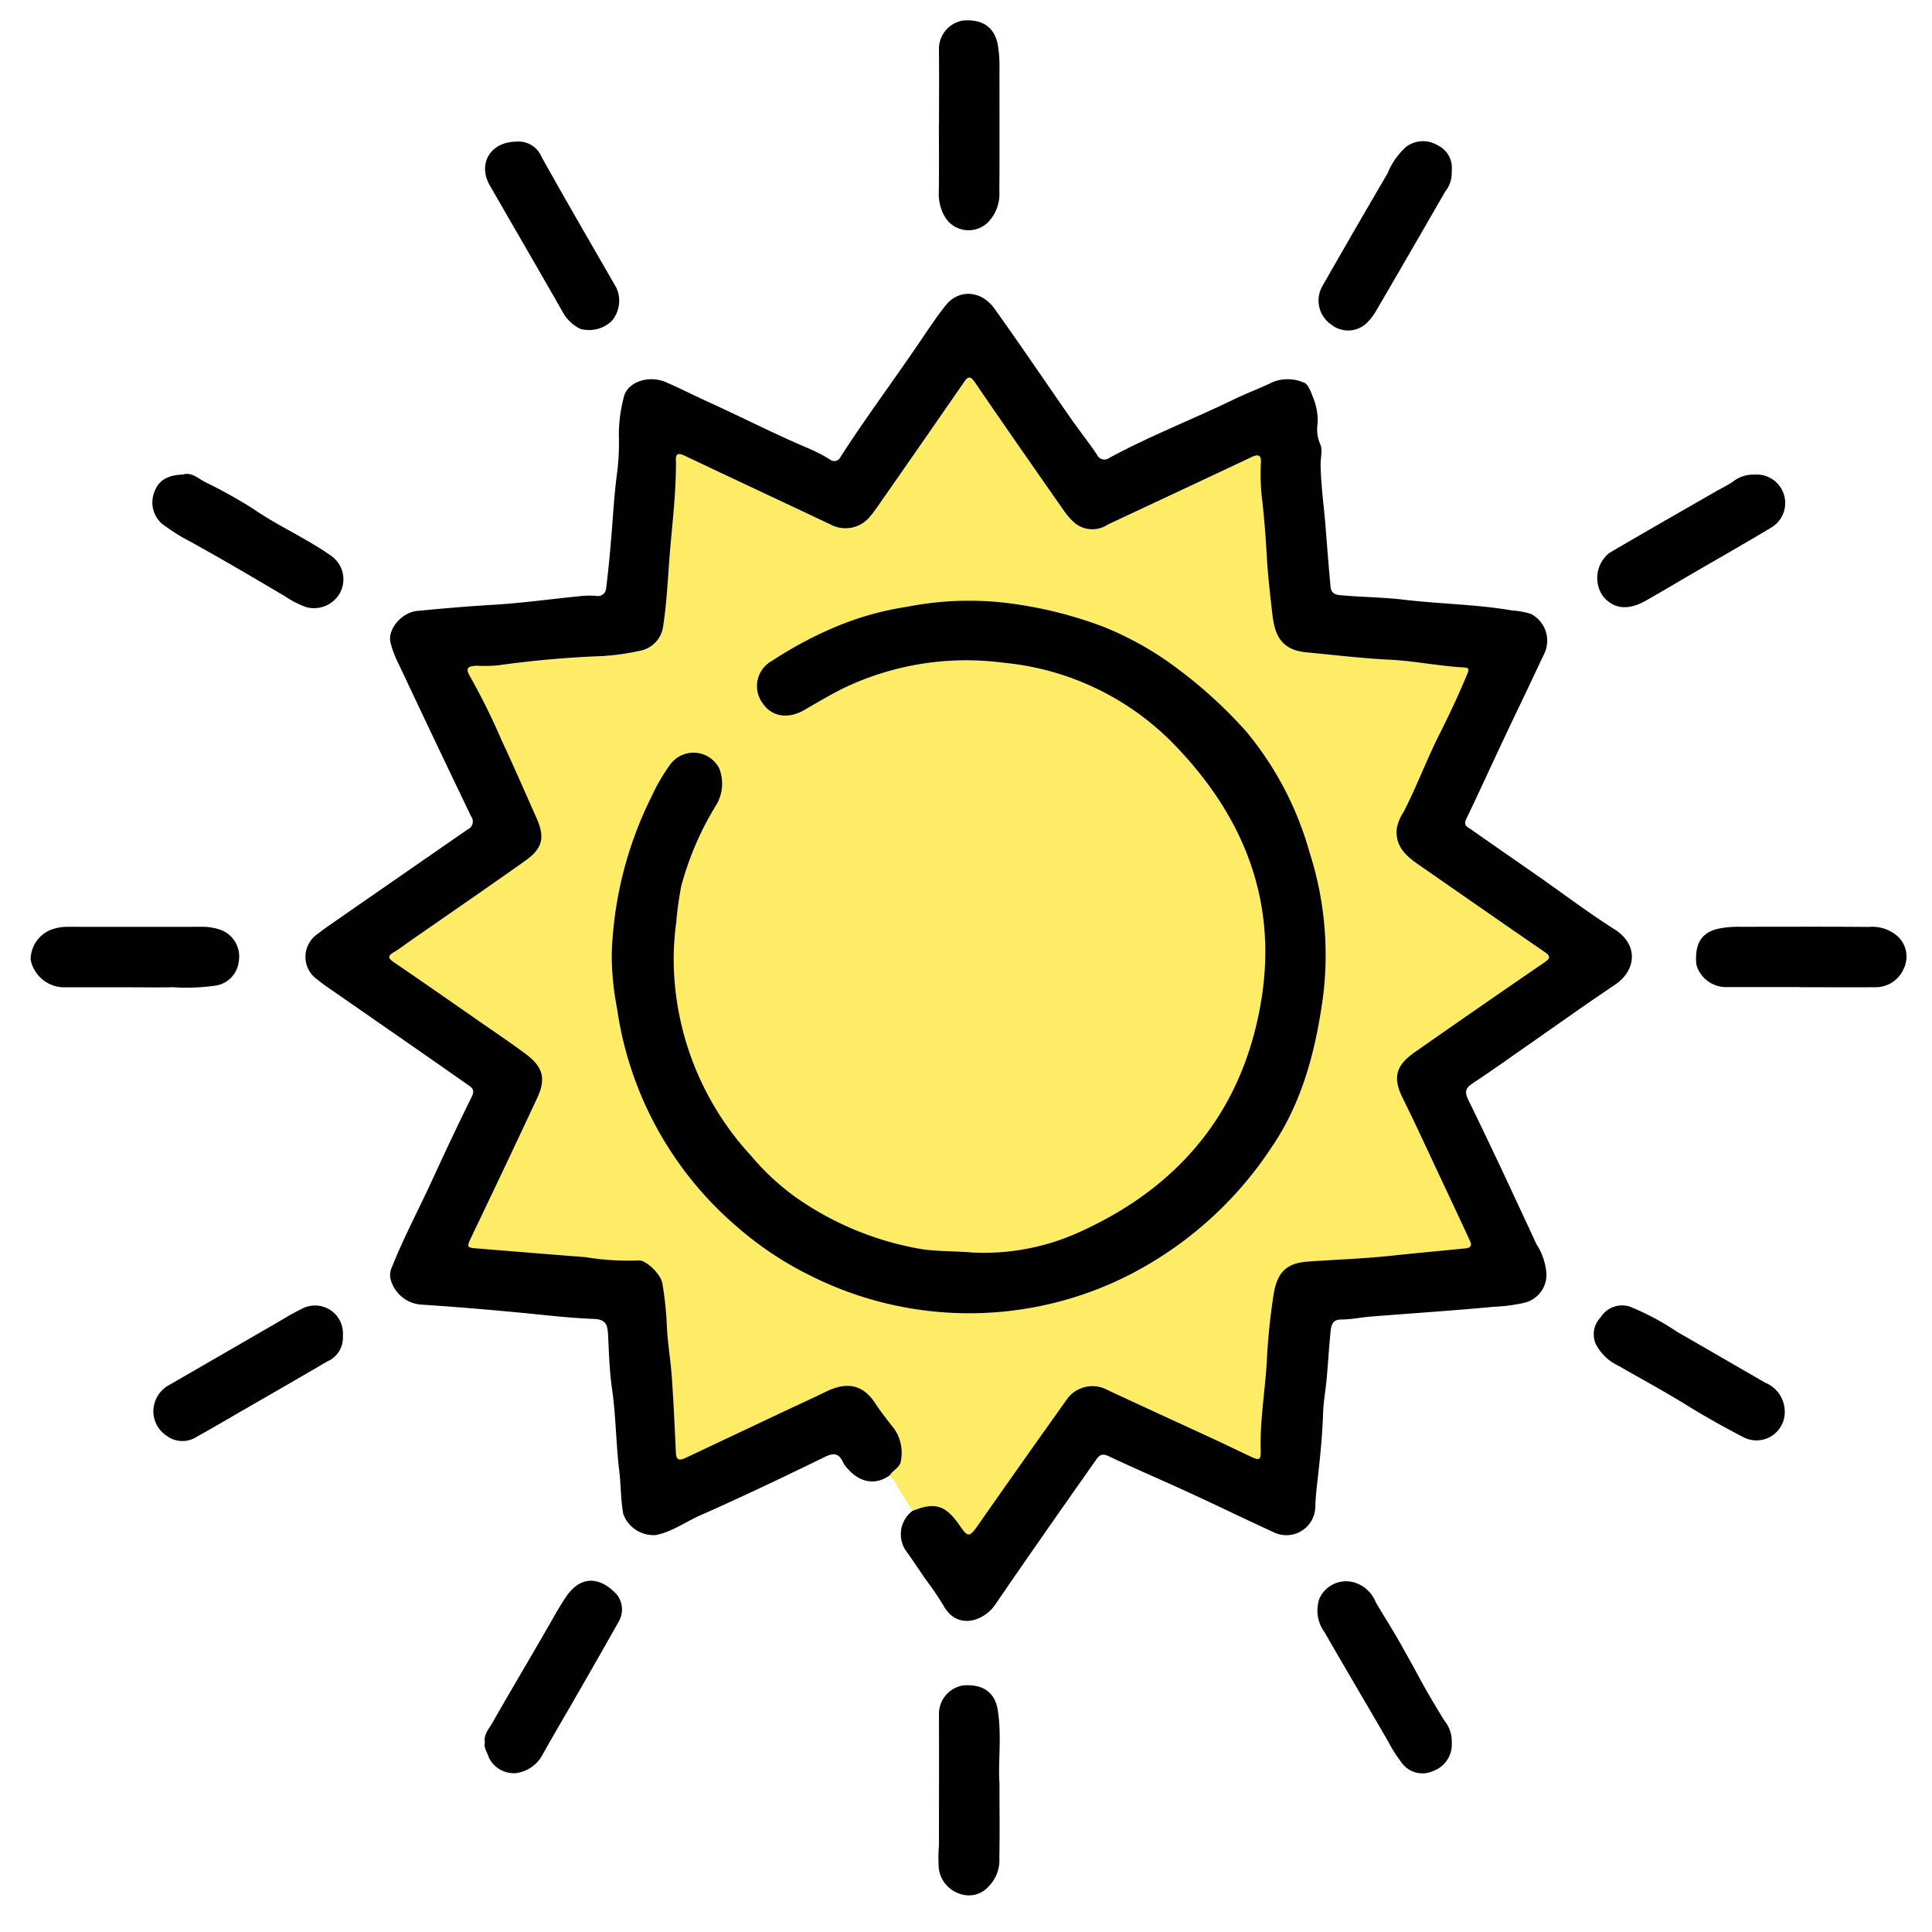 <svg xmlns="http://www.w3.org/2000/svg" xmlns:xlink="http://www.w3.org/1999/xlink" width="190" height="190" viewBox="0 0 190 190">
  <defs>
    <clipPath id="clip-path">
      <rect id="Rectángulo_378108" data-name="Rectángulo 378108" width="190" height="190" transform="translate(1125 2521.23)" fill="#fff" stroke="#707070" stroke-width="1"/>
    </clipPath>
    <clipPath id="clip-path-2">
      <rect id="Rectángulo_378118" data-name="Rectángulo 378118" width="184.49" height="184.42" fill="none"/>
    </clipPath>
  </defs>
  <g id="Enmascarar_grupo_395" data-name="Enmascarar grupo 395" transform="translate(-1125 -2521.23)" clip-path="url(#clip-path)">
    <g id="Grupo_1073823" data-name="Grupo 1073823" transform="translate(1128 2523.23)">
      <g id="Grupo_1073822" data-name="Grupo 1073822" clip-path="url(#clip-path-2)">
        <path id="Trazado_822994" data-name="Trazado 822994" d="M98.725,158.514c-.525-.841-1.068-1.67-1.566-2.526a4.533,4.533,0,0,0-.675-.972c.32-.517,1.023-.768,1.09-1.445a4.136,4.136,0,0,0-.7-3.174c-.638-.8-1.272-1.606-1.832-2.459-1.2-1.835-2.756-2.151-4.822-1.15-1.337.647-2.689,1.265-4.033,1.9q-4.874,2.3-9.746,4.6c-.509.24-.959.392-1-.464-.115-2.485-.225-4.971-.4-7.451-.124-1.772-.443-3.533-.5-5.305a34.854,34.854,0,0,0-.428-3.905c-.129-.9-1.636-2.368-2.37-2.276a25.381,25.381,0,0,1-5.186-.322c-3.522-.27-7.047-.563-10.57-.847-1.144-.093-1.156-.093-.646-1.164,2.173-4.554,4.347-9.108,6.477-13.682.867-1.86.54-3.034-1.136-4.279-1.467-1.09-2.985-2.112-4.487-3.156-2.824-1.963-5.646-3.932-8.486-5.872-.579-.395-.638-.636.007-1,.536-.3,1.023-.7,1.531-1.052,3.79-2.637,7.6-5.251,11.363-7.921,1.742-1.235,1.975-2.308,1.107-4.252-1.123-2.516-2.216-5.046-3.389-7.538a65.27,65.27,0,0,0-3.074-6.232c-.538-.887-.375-1.128.641-1.157a13.874,13.874,0,0,0,2.043-.039,100.639,100.639,0,0,1,10.211-.91,23.993,23.993,0,0,0,3.908-.555A2.823,2.823,0,0,0,74.2,71.507c.4-2.62.482-5.267.716-7.9.24-2.707.541-5.408.543-8.132,0-.47-.158-1.21.836-.737,4.8,2.284,9.615,4.523,14.415,6.8a3.106,3.106,0,0,0,3.743-.7,13.375,13.375,0,0,0,.9-1.186q4.2-6.026,8.377-12.063c.392-.568.616-.806,1.13-.054,2.884,4.222,5.811,8.414,8.739,12.606a6.706,6.706,0,0,0,1.1,1.24,2.716,2.716,0,0,0,3.192.155c4.707-2.212,9.422-4.408,14.124-6.632.717-.34,1.028-.258.963.6a21.182,21.182,0,0,0,.164,3.872q.271,2.535.408,5.081c.1,1.928.329,3.849.546,5.769s.7,3.61,3.358,3.857c2.716.254,5.428.591,8.149.723,2.45.119,4.848.624,7.288.761.557.031.591.143.381.652-.823,2-1.739,3.951-2.712,5.881-1.273,2.523-2.255,5.184-3.554,7.7a4.324,4.324,0,0,0-.674,1.675c-.126,1.681.885,2.611,2.091,3.448,4.124,2.863,8.242,5.733,12.38,8.574.6.414.758.6.035,1.1q-6.374,4.349-12.688,8.786c-1.711,1.2-2.319,2.327-1.248,4.489,1.333,2.69,2.578,5.423,3.857,8.139.9,1.9,1.793,3.809,2.673,5.721.188.408.482.888-.36.973-2.393.243-4.789.45-7.18.71-2.753.3-5.529.387-8.294.586-2.112.151-2.991,1.058-3.355,3.146a63.092,63.092,0,0,0-.694,6.866c-.18,2.851-.669,5.681-.591,8.55.027.969-.1,1.021-1.006.6-1.187-.557-2.364-1.134-3.554-1.685-3.5-1.618-7-3.213-10.489-4.845A3.1,3.1,0,0,0,114,147.4q-4.451,6.236-8.839,12.516c-.827,1.184-.985,1.223-1.767.08-1.409-2.056-2.443-2.385-4.666-1.486m5.709-25.421c-1.641-.144-3.285-.077-4.949-.34A30.377,30.377,0,0,1,87.1,127.58,24.481,24.481,0,0,1,82.84,123.6a28.675,28.675,0,0,1-7.575-17.955,26.557,26.557,0,0,1,.209-4.956,35.05,35.05,0,0,1,.5-3.627A30.056,30.056,0,0,1,79.341,89.2a4.083,4.083,0,0,0,.364-3.737,2.843,2.843,0,0,0-4.821-.356,18.316,18.316,0,0,0-1.822,3.125,37.339,37.339,0,0,0-3.924,15.517,27.562,27.562,0,0,0,.524,5.336,34.69,34.69,0,0,0,11.82,21.493,33.251,33.251,0,0,0,7.22,4.8,34.781,34.781,0,0,0,30.1.514,36.78,36.78,0,0,0,15.157-13.042c3.08-4.467,4.4-9.577,5.126-14.858a32.945,32.945,0,0,0-1.333-14.3,32.083,32.083,0,0,0-6.2-11.824,45.084,45.084,0,0,0-6.606-6.074,31.858,31.858,0,0,0-7.423-4.233,40.769,40.769,0,0,0-8.355-2.188,31.407,31.407,0,0,0-10.918.2A29.837,29.837,0,0,0,90.86,71.7,38.7,38.7,0,0,0,84.9,74.919a2.822,2.822,0,0,0-.916,4.171c.888,1.334,2.508,1.584,4.093.665,1.272-.738,2.539-1.492,3.855-2.146a27.949,27.949,0,0,1,15.763-2.5A26.913,26.913,0,0,1,124.882,83.6c6.556,6.965,9.682,15.107,8.143,24.631-1.757,10.874-8,18.442-18.015,22.919a22.658,22.658,0,0,1-10.577,1.946" transform="translate(-11.978 -11.927)" fill="#ffec66"/>
        <path id="Trazado_822995" data-name="Trazado 822995" d="M95.923,155.717c2.223-.9,3.258-.57,4.666,1.486.783,1.144.94,1.1,1.768-.08q4.39-6.279,8.839-12.516a3.1,3.1,0,0,1,3.909-.774c3.489,1.633,6.995,3.228,10.489,4.846,1.19.55,2.367,1.128,3.554,1.684.9.424,1.033.372,1.007-.6-.078-2.869.41-5.7.59-8.55a63.259,63.259,0,0,1,.694-6.866c.364-2.089,1.244-3,3.355-3.147,2.765-.2,5.54-.286,8.294-.585,2.392-.261,4.788-.467,7.181-.711.841-.086.547-.564.36-.973-.881-1.913-1.778-3.817-2.674-5.721-1.279-2.716-2.524-5.45-3.857-8.138-1.071-2.164-.464-3.292,1.248-4.49q6.32-4.428,12.688-8.786c.723-.494.568-.685-.034-1.1-4.138-2.841-8.256-5.712-12.38-8.574-1.206-.838-2.218-1.766-2.092-3.448A4.314,4.314,0,0,1,144.2,87c1.3-2.517,2.281-5.177,3.554-7.7.974-1.93,1.889-3.881,2.713-5.881.209-.507.175-.621-.382-.652-2.44-.135-4.838-.642-7.287-.759-2.722-.132-5.434-.47-8.15-.723-2.657-.249-3.139-1.934-3.357-3.858s-.443-3.842-.547-5.769q-.138-2.547-.408-5.081a21.184,21.184,0,0,1-.164-3.872c.066-.856-.245-.938-.963-.6-4.7,2.224-9.416,4.42-14.124,6.632a2.716,2.716,0,0,1-3.192-.155,6.635,6.635,0,0,1-1.1-1.24c-2.927-4.192-5.855-8.384-8.738-12.606-.514-.753-.738-.514-1.13.054q-4.173,6.042-8.377,12.062a13.386,13.386,0,0,1-.9,1.186,3.106,3.106,0,0,1-3.743.7c-4.8-2.277-9.618-4.516-14.415-6.8-.994-.473-.835.267-.835.736,0,2.724-.3,5.425-.543,8.132-.234,2.634-.315,5.28-.716,7.9A2.824,2.824,0,0,1,69.263,71.1a24.066,24.066,0,0,1-3.908.556,100.229,100.229,0,0,0-10.211.909,14.083,14.083,0,0,1-2.043.039c-1.015.029-1.179.27-.64,1.156A65.714,65.714,0,0,1,55.536,80c1.173,2.493,2.265,5.024,3.388,7.54.868,1.943.635,3.017-1.106,4.251-3.767,2.67-7.574,5.284-11.363,7.921-.509.354-1,.747-1.532,1.052-.645.367-.586.608-.007,1,2.841,1.939,5.662,3.908,8.487,5.871,1.5,1.044,3.019,2.066,4.486,3.156,1.676,1.245,2,2.418,1.136,4.279-2.13,4.573-4.3,9.127-6.476,13.682-.511,1.071-.5,1.071.645,1.164,3.523.284,7.048.577,10.57.847a25.382,25.382,0,0,0,5.186.322c.734-.093,2.242,1.376,2.37,2.276a34.848,34.848,0,0,1,.428,3.906c.054,1.771.373,3.533.5,5.3.173,2.482.283,4.967.4,7.452.04.856.489.7,1,.463q4.874-2.3,9.745-4.6c1.344-.633,2.7-1.25,4.033-1.9,2.066-1,3.62-.685,4.823,1.15.559.853,1.194,1.66,1.831,2.459a4.133,4.133,0,0,1,.7,3.174c-.066.677-.77.928-1.09,1.445-1.518,1.1-3.209.7-4.494-1.066a1.6,1.6,0,0,1-.127-.246c-.4-.819-.875-.924-1.748-.5-4.064,1.981-8.145,3.936-12.282,5.759-1.462.644-2.773,1.63-4.393,1.941a3.187,3.187,0,0,1-3.17-2.055c-.265-1.409-.227-2.847-.4-4.263-.327-2.687-.326-5.4-.713-8.084-.254-1.764-.3-3.56-.39-5.345-.049-.928-.222-1.47-1.4-1.513-2.446-.09-4.886-.393-7.325-.623-3.178-.3-6.356-.57-9.542-.776a3.37,3.37,0,0,1-3.095-2.42,1.786,1.786,0,0,1,.1-1.253c1.167-2.936,2.655-5.721,3.971-8.588,1.265-2.754,2.558-5.5,3.9-8.216.364-.738-.122-.953-.529-1.239q-3.955-2.776-7.93-5.526-2.862-1.989-5.726-3.975c-.331-.23-.659-.467-.965-.727a2.714,2.714,0,0,1,.03-4.549c.452-.376.943-.7,1.426-1.041Q45.519,93.3,52.17,88.7a.85.85,0,0,0,.331-1.294q-3.614-7.52-7.166-15.072a9.507,9.507,0,0,1-.766-2.057c-.273-1.3,1.139-2.921,2.622-3.065,2.478-.238,4.956-.455,7.443-.6,2.878-.172,5.743-.572,8.615-.856a7.968,7.968,0,0,1,1.578-.022.8.8,0,0,0,.948-.671c.231-1.813.4-3.637.547-5.46.155-1.921.264-3.843.512-5.757a22.7,22.7,0,0,0,.205-3.765,14.553,14.553,0,0,1,.484-3.892c.355-1.511,2.452-2.2,4.14-1.474,1.368.594,2.7,1.275,4.056,1.893,3.386,1.538,6.7,3.244,10.127,4.687a15.141,15.141,0,0,1,1.937,1.017.686.686,0,0,0,1.077-.28c2.415-3.751,5.081-7.331,7.592-11.016.9-1.314,1.766-2.661,2.756-3.89,1.2-1.492,3.4-1.56,4.8.4,2.526,3.53,4.953,7.133,7.437,10.694.853,1.224,1.784,2.4,2.62,3.631a.8.8,0,0,0,1.241.29c3.972-2.143,8.185-3.778,12.241-5.745,1.265-.613,2.591-1.1,3.854-1.716a4.006,4.006,0,0,1,3.086.114c.262.08.6.8.758,1.274a6.027,6.027,0,0,1,.515,2.7,3.569,3.569,0,0,0,.255,2.05c.252.528.023,1.341.034,2.031.03,2.006.321,3.989.479,5.977.159,2.005.314,4.018.5,6.024.078.826.773.8,1.291.842,1.958.172,3.934.18,5.883.413,3.571.427,7.18.452,10.733,1.069a7.31,7.31,0,0,1,1.8.334,2.967,2.967,0,0,1,1.3,3.932c-.543,1.133-1.074,2.27-1.613,3.405-.823,1.731-1.655,3.457-2.47,5.192-1.2,2.554-2.369,5.121-3.591,7.665-.3.629.169.777.489,1,2.161,1.522,4.339,3.02,6.506,4.534,2.533,1.77,5,3.642,7.607,5.293,2.364,1.5,2.164,4.033-.009,5.481-2.8,1.867-5.537,3.832-8.3,5.756-1.853,1.287-3.684,2.608-5.57,3.847-.74.487-.942.806-.49,1.728,2.3,4.687,4.493,9.427,6.69,14.164a6.022,6.022,0,0,1,.976,2.947,2.83,2.83,0,0,1-2.3,2.826,16.577,16.577,0,0,1-2.821.364c-4.036.378-8.082.643-12.124.963-.977.078-1.949.288-2.924.29-.826,0-.991.506-1.05,1.087-.161,1.563-.25,3.132-.392,4.7-.1,1.127-.314,2.249-.352,3.376-.073,2.135-.275,4.252-.52,6.374-.107.938-.221,1.9-.248,2.856a2.843,2.843,0,0,1-4.034,2.559c-2.773-1.272-5.516-2.609-8.288-3.884-2.672-1.23-5.377-2.386-8.037-3.64-.682-.322-.942-.006-1.257.444-1.4,2-2.815,4-4.211,6-1.9,2.723-3.793,5.445-5.665,8.185-1.119,1.638-3.753,2.512-5.084.063a30.035,30.035,0,0,0-1.764-2.589c-.645-.937-1.271-1.887-1.935-2.811a2.876,2.876,0,0,1,.66-3.9" transform="translate(-9.176 -9.131)" fill="#010101"/>
        <path id="Trazado_822996" data-name="Trazado 822996" d="M229.583,125.331q-3.719,0-7.437,0a3.048,3.048,0,0,1-2.72-2.223c-.184-2.111.543-3.186,2.276-3.541a10.013,10.013,0,0,1,2.018-.166c4.214,0,8.429-.022,12.644.015a3.8,3.8,0,0,1,2.74.818,2.707,2.707,0,0,1,.768,3.177,3.017,3.017,0,0,1-2.758,1.935c-2.51.01-5.021,0-7.531,0v-.016" transform="translate(-55.603 -30.258)" fill="#010101"/>
        <path id="Trazado_822997" data-name="Trazado 822997" d="M125.6,229.015c0,2.779.031,5.011-.013,7.241a3.7,3.7,0,0,1-1.106,2.9,2.565,2.565,0,0,1-2.6.726,3.019,3.019,0,0,1-2.249-2.562,14.542,14.542,0,0,1,.015-2.231c0-4.308.017-8.615,0-12.922a2.842,2.842,0,0,1,2.322-2.824c1.963-.188,3.172.664,3.451,2.356.43,2.613.02,5.243.184,7.313" transform="translate(-30.307 -55.584)" fill="#010101"/>
        <path id="Trazado_822998" data-name="Trazado 822998" d="M59.845,221.455c-.133-.79.4-1.344.738-1.93,1.831-3.219,3.733-6.4,5.576-9.611.545-.949,1.067-1.907,1.688-2.81,1.57-2.281,3.517-1.8,5-.169a2.392,2.392,0,0,1,.116,2.712q-1.946,3.45-3.922,6.882c-1.145,2-2.32,3.978-3.448,5.984a3.5,3.5,0,0,1-2.725,1.964,2.758,2.758,0,0,1-2.635-1.545c-.139-.493-.513-.925-.389-1.477" transform="translate(-15.161 -52.094)" fill="#010101"/>
        <path id="Trazado_822999" data-name="Trazado 822999" d="M119.668,10.2c0-2.449.021-4.9-.007-7.348A2.834,2.834,0,0,1,121.981.026c1.965-.188,3.142.669,3.466,2.356a12.46,12.46,0,0,1,.167,2.381c0,4.03.019,8.061-.01,12.091a3.991,3.991,0,0,1-1.109,3,2.721,2.721,0,0,1-4.335-.683,4.434,4.434,0,0,1-.514-2c.037-2.324.013-4.65.013-6.975Z" transform="translate(-30.323 0)" fill="#010101"/>
        <path id="Trazado_823000" data-name="Trazado 823000" d="M182.723,221.481a2.77,2.77,0,0,1-1.844,2.812,2.512,2.512,0,0,1-3.12-.88,13.439,13.439,0,0,1-1.281-2.019c-2.074-3.586-4.194-7.146-6.254-10.741a3.6,3.6,0,0,1-.505-3.347,2.882,2.882,0,0,1,3.252-1.607,3.3,3.3,0,0,1,2.285,2c.811,1.383,1.686,2.732,2.463,4.127.585,1.05,1.184,2.1,1.754,3.169.784,1.47,1.645,2.9,2.515,4.322a3.194,3.194,0,0,1,.735,2.164" transform="translate(-42.954 -52.119)" fill="#010101"/>
        <path id="Trazado_823001" data-name="Trazado 823001" d="M34.82,172.3a2.533,2.533,0,0,1-1.552,2.511c-2.776,1.631-5.569,3.231-8.358,4.841-1.474.851-2.94,1.719-4.432,2.54a2.579,2.579,0,0,1-3.012-.1,2.874,2.874,0,0,1-1.261-2.73,2.988,2.988,0,0,1,1.664-2.317q5.106-2.95,10.21-5.9c.885-.511,1.753-1.06,2.673-1.5A2.747,2.747,0,0,1,34.82,172.3" transform="translate(-4.102 -42.912)" fill="#010101"/>
        <path id="Trazado_823002" data-name="Trazado 823002" d="M10.073,125.348c-2.323,0-4.644.009-6.967,0a3.375,3.375,0,0,1-3.091-2.7,3.157,3.157,0,0,1,1.9-2.913,4.5,4.5,0,0,1,1.718-.331q6.689.007,13.377,0a5.278,5.278,0,0,1,1.46.225,2.794,2.794,0,0,1,2.019,3.132A2.707,2.707,0,0,1,18.3,125.17a20.235,20.235,0,0,1-4.323.175c-1.3.038-2.6.008-3.9.008Z" transform="translate(0 -30.258)" fill="#010101"/>
        <path id="Trazado_823003" data-name="Trazado 823003" d="M19.045,59.81c.841-.27,1.478.364,2.178.734A47.046,47.046,0,0,1,26,63.205c2.473,1.7,5.241,2.9,7.684,4.635a2.823,2.823,0,0,1,.808,3.628,2.924,2.924,0,0,1-3.315,1.379,9.108,9.108,0,0,1-2.069-1.053c-3.091-1.834-6.192-3.655-9.338-5.395a17.125,17.125,0,0,1-2.38-1.466,2.767,2.767,0,0,1-1.174-3.321c.39-1.181,1.268-1.748,2.829-1.8" transform="translate(-4.065 -15.142)" fill="#010101"/>
        <path id="Trazado_823004" data-name="Trazado 823004" d="M224.707,179.824a2.784,2.784,0,0,1-4.046,2.423c-1.868-.968-3.707-1.99-5.5-3.1-2.226-1.375-4.529-2.623-6.8-3.931a4.752,4.752,0,0,1-2.235-2.133,2.36,2.36,0,0,1,.46-2.614,2.491,2.491,0,0,1,2.871-1.08,25.89,25.89,0,0,1,4.718,2.52c2.885,1.648,5.753,3.327,8.635,4.981a3.076,3.076,0,0,1,1.894,2.933" transform="translate(-52.185 -42.897)" fill="#010101"/>
        <path id="Trazado_823005" data-name="Trazado 823005" d="M182.762,18.881a2.91,2.91,0,0,1-.648,2.012q-3.36,5.842-6.755,11.663A5.544,5.544,0,0,1,174.6,33.6a2.648,2.648,0,0,1-3.646.381,2.865,2.865,0,0,1-.935-3.76q3.183-5.578,6.428-11.121a7.186,7.186,0,0,1,1.838-2.629,2.766,2.766,0,0,1,3.089-.149,2.455,2.455,0,0,1,1.388,2.555" transform="translate(-42.998 -4.036)" fill="#010101"/>
        <path id="Trazado_823006" data-name="Trazado 823006" d="M221.887,59.833A2.806,2.806,0,0,1,223.57,65c-2.648,1.591-5.336,3.117-8.006,4.671-1.467.853-2.922,1.726-4.4,2.56-1.751.988-3.161.832-4.208-.425a3.132,3.132,0,0,1,.637-4.278c3.448-2.027,6.925-4.005,10.391-6,.593-.342,1.218-.635,1.778-1.024a3.233,3.233,0,0,1,2.125-.666" transform="translate(-52.305 -15.161)" fill="#010101"/>
        <path id="Trazado_823007" data-name="Trazado 823007" d="M62.988,15.968a2.463,2.463,0,0,1,2.46,1.53c2.408,4.32,4.9,8.593,7.364,12.883a3.092,3.092,0,0,1-.447,3.2,3.232,3.232,0,0,1-3.106.809,3.959,3.959,0,0,1-1.787-1.732c-2.353-4.131-4.746-8.241-7.118-12.362-1.228-2.134.027-4.315,2.634-4.323" transform="translate(-15.176 -4.044)" fill="#010101"/>
        <path id="Trazado_823008" data-name="Trazado 823008" d="M111.856,140.539a22.658,22.658,0,0,0,10.577-1.946c10.01-4.477,16.257-12.045,18.015-22.919,1.539-9.524-1.586-17.665-8.143-24.631a26.913,26.913,0,0,0-17.189-8.491,27.949,27.949,0,0,0-15.763,2.5c-1.315.654-2.582,1.408-3.855,2.146-1.586.919-3.206.669-4.093-.665a2.822,2.822,0,0,1,.916-4.171,38.7,38.7,0,0,1,5.962-3.221,29.837,29.837,0,0,1,7.388-2.11,31.407,31.407,0,0,1,10.918-.2,40.768,40.768,0,0,1,8.355,2.188,31.858,31.858,0,0,1,7.423,4.233,45.084,45.084,0,0,1,6.606,6.074,32.083,32.083,0,0,1,6.2,11.824,32.945,32.945,0,0,1,1.333,14.3c-.729,5.281-2.046,10.391-5.126,14.858a36.78,36.78,0,0,1-15.157,13.042,34.781,34.781,0,0,1-30.1-.514,33.25,33.25,0,0,1-7.22-4.8,34.69,34.69,0,0,1-11.82-21.493,27.561,27.561,0,0,1-.524-5.336,37.339,37.339,0,0,1,3.924-15.517,18.316,18.316,0,0,1,1.822-3.125,2.843,2.843,0,0,1,4.821.356,4.083,4.083,0,0,1-.364,3.737A30.056,30.056,0,0,0,83.4,104.5a35.05,35.05,0,0,0-.5,3.627,26.556,26.556,0,0,0-.209,4.956,28.675,28.675,0,0,0,7.575,17.955,24.481,24.481,0,0,0,4.255,3.982,30.377,30.377,0,0,0,12.389,5.174c1.664.264,3.308.2,4.949.34" transform="translate(-19.4 -19.372)" fill="#010101"/>
      </g>
    </g>
  </g>
</svg>
